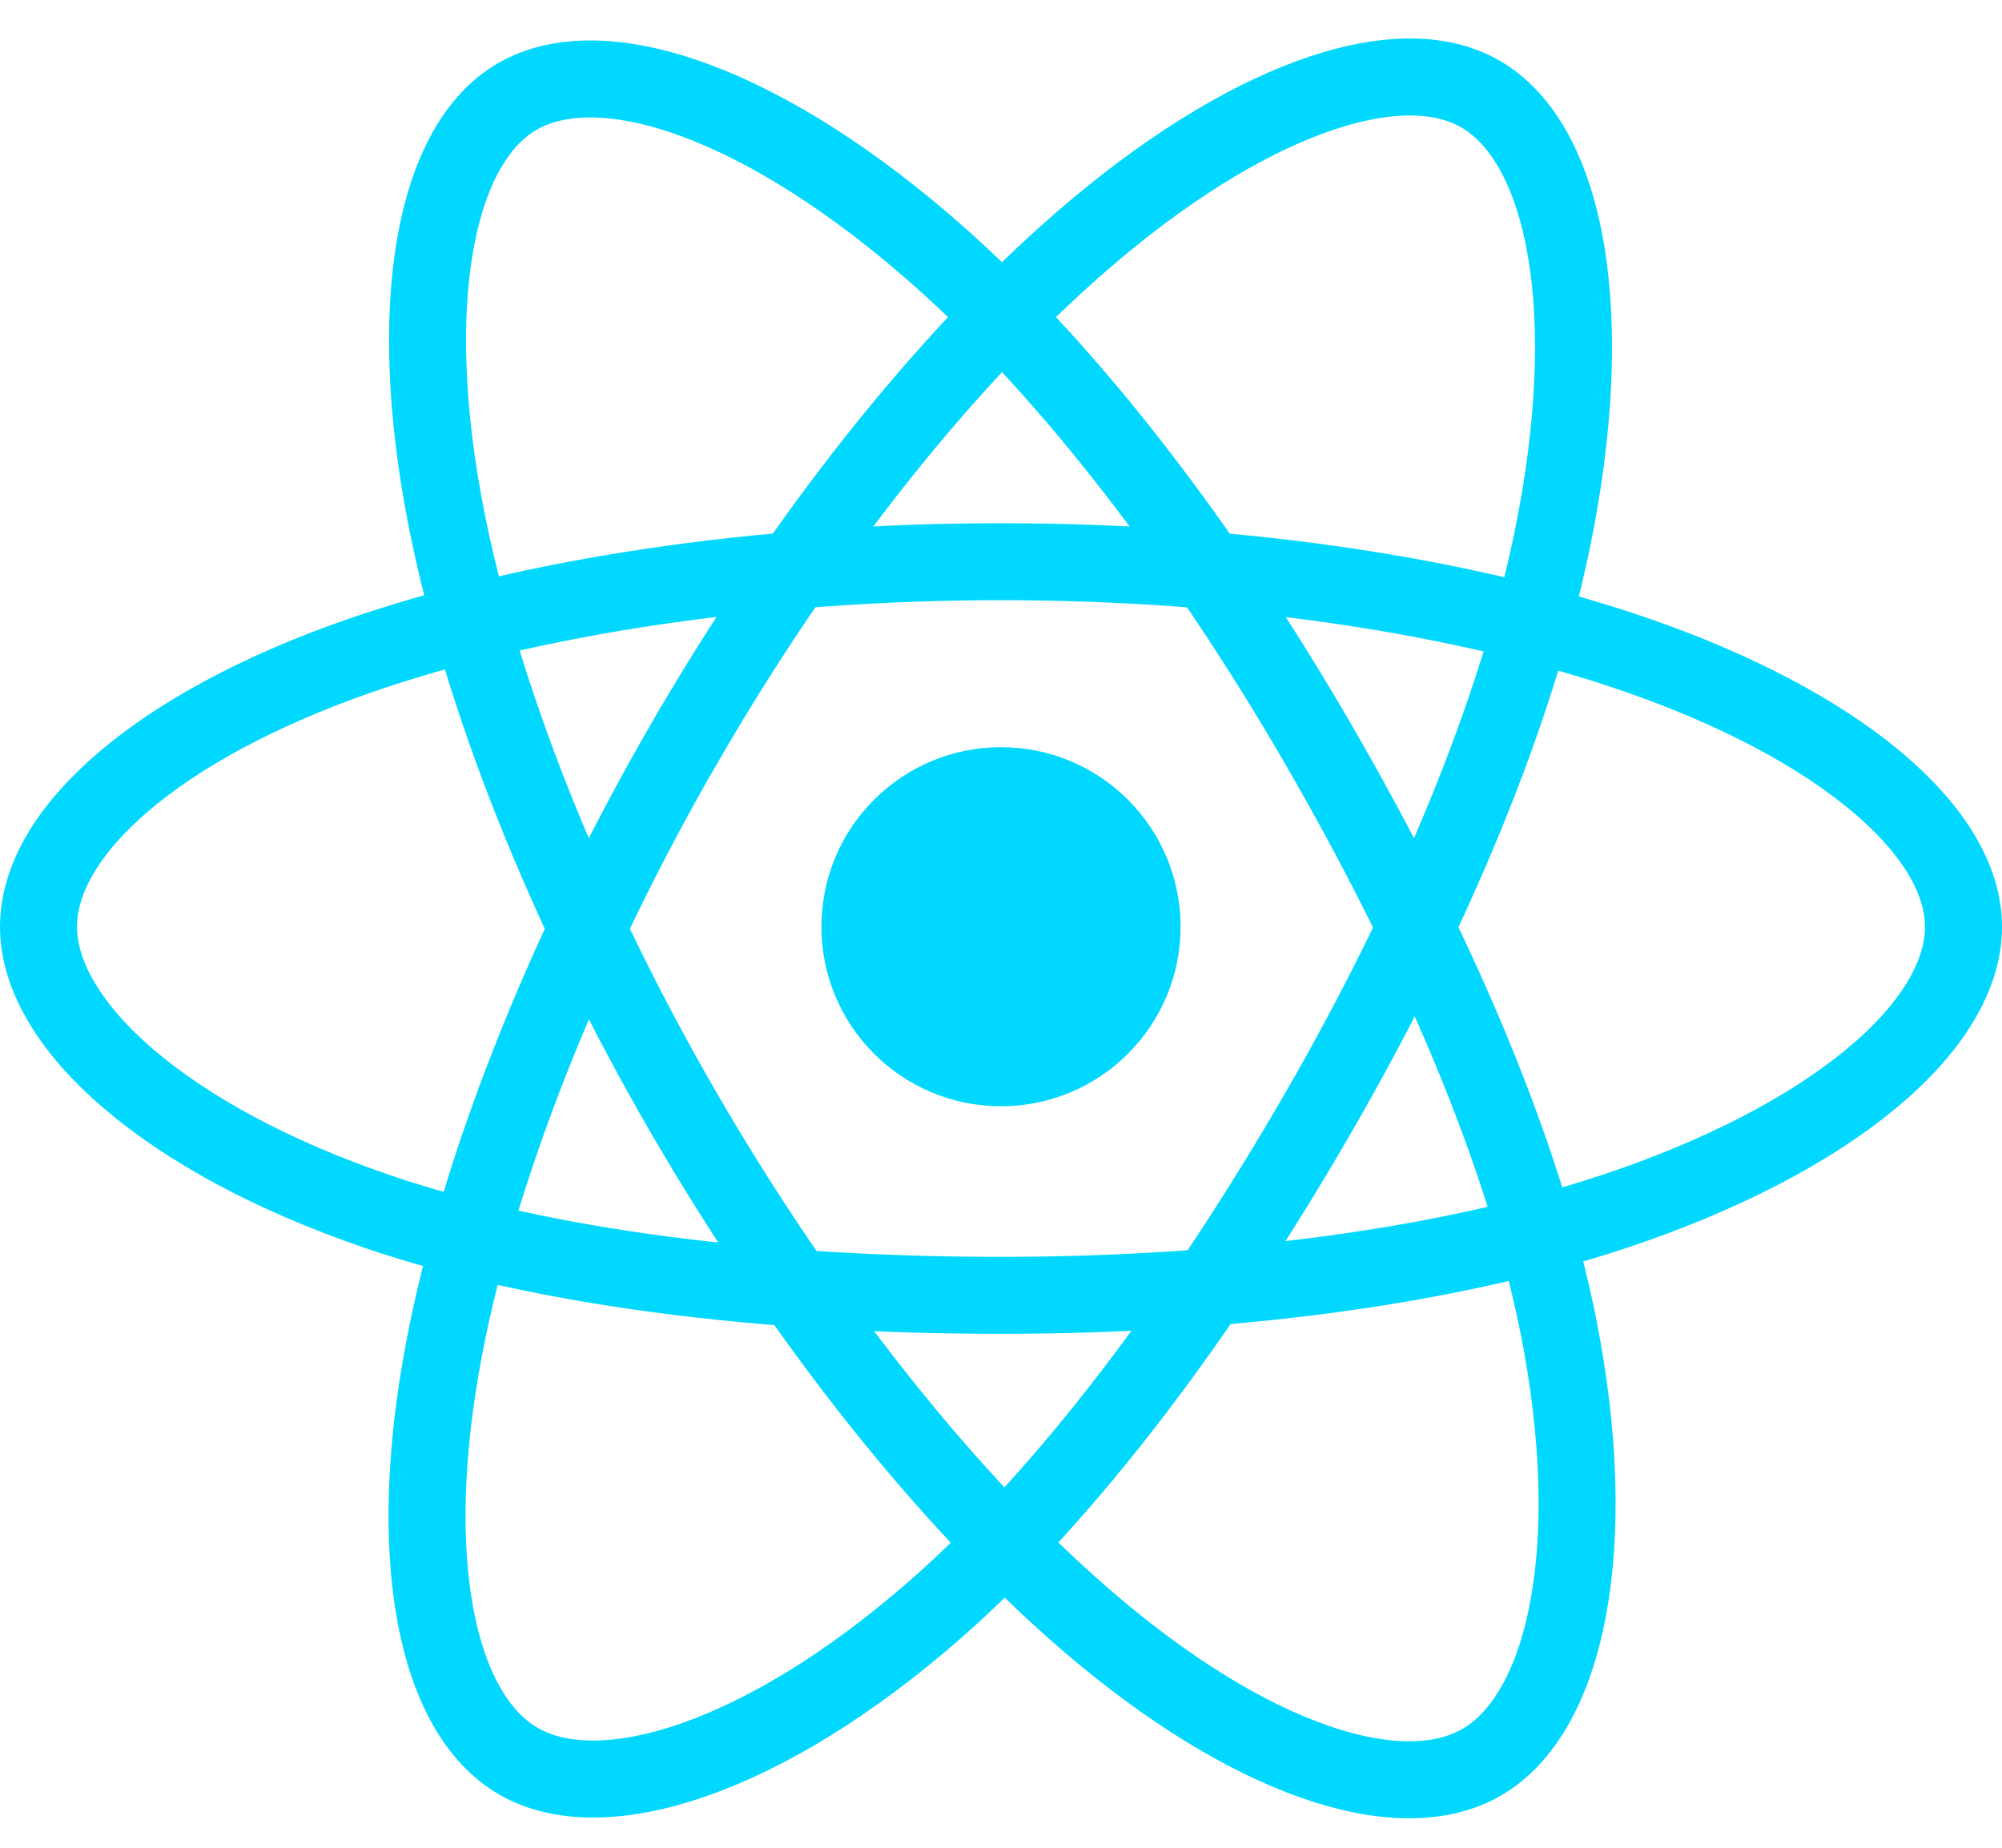 <svg width="26" height="24" viewBox="0 0 26 24" fill="none" xmlns="http://www.w3.org/2000/svg">
<path d="M13 14.369C14.288 14.369 15.332 13.325 15.332 12.037C15.332 10.749 14.288 9.705 13 9.705C11.712 9.705 10.668 10.749 10.668 12.037C10.668 13.325 11.712 14.369 13 14.369Z" fill="#00D8FF"/>
<path d="M13 7.296C16.131 7.296 19.04 7.745 21.233 8.5C23.875 9.41 25.5 10.789 25.5 12.037C25.5 13.338 23.778 14.803 20.941 15.743C18.795 16.454 15.972 16.825 13 16.825C9.953 16.825 7.067 16.477 4.898 15.735C2.153 14.797 0.5 13.313 0.5 12.037C0.5 10.799 2.051 9.43 4.657 8.522C6.858 7.755 9.838 7.296 13 7.296H13Z" stroke="#00D8FF"/>
<path d="M8.873 9.68C10.437 6.968 12.279 4.672 14.029 3.15C16.137 1.315 18.143 0.597 19.224 1.22C20.352 1.87 20.761 4.094 20.157 7.021C19.702 9.235 18.613 11.866 17.128 14.44C15.605 17.08 13.862 19.406 12.136 20.914C9.952 22.823 7.841 23.514 6.735 22.877C5.662 22.258 5.252 20.231 5.767 17.52C6.202 15.23 7.293 12.419 8.872 9.68H8.873Z" stroke="#00D8FF"/>
<path d="M8.876 14.447C7.308 11.738 6.24 8.995 5.794 6.719C5.257 3.976 5.637 1.879 6.717 1.254C7.844 0.602 9.974 1.358 12.209 3.343C13.899 4.843 15.635 7.1 17.124 9.673C18.651 12.31 19.795 14.982 20.24 17.23C20.803 20.076 20.347 22.25 19.243 22.889C18.171 23.51 16.209 22.853 14.118 21.053C12.351 19.533 10.461 17.183 8.876 14.447Z" stroke="#00D8FF"/>
</svg>
